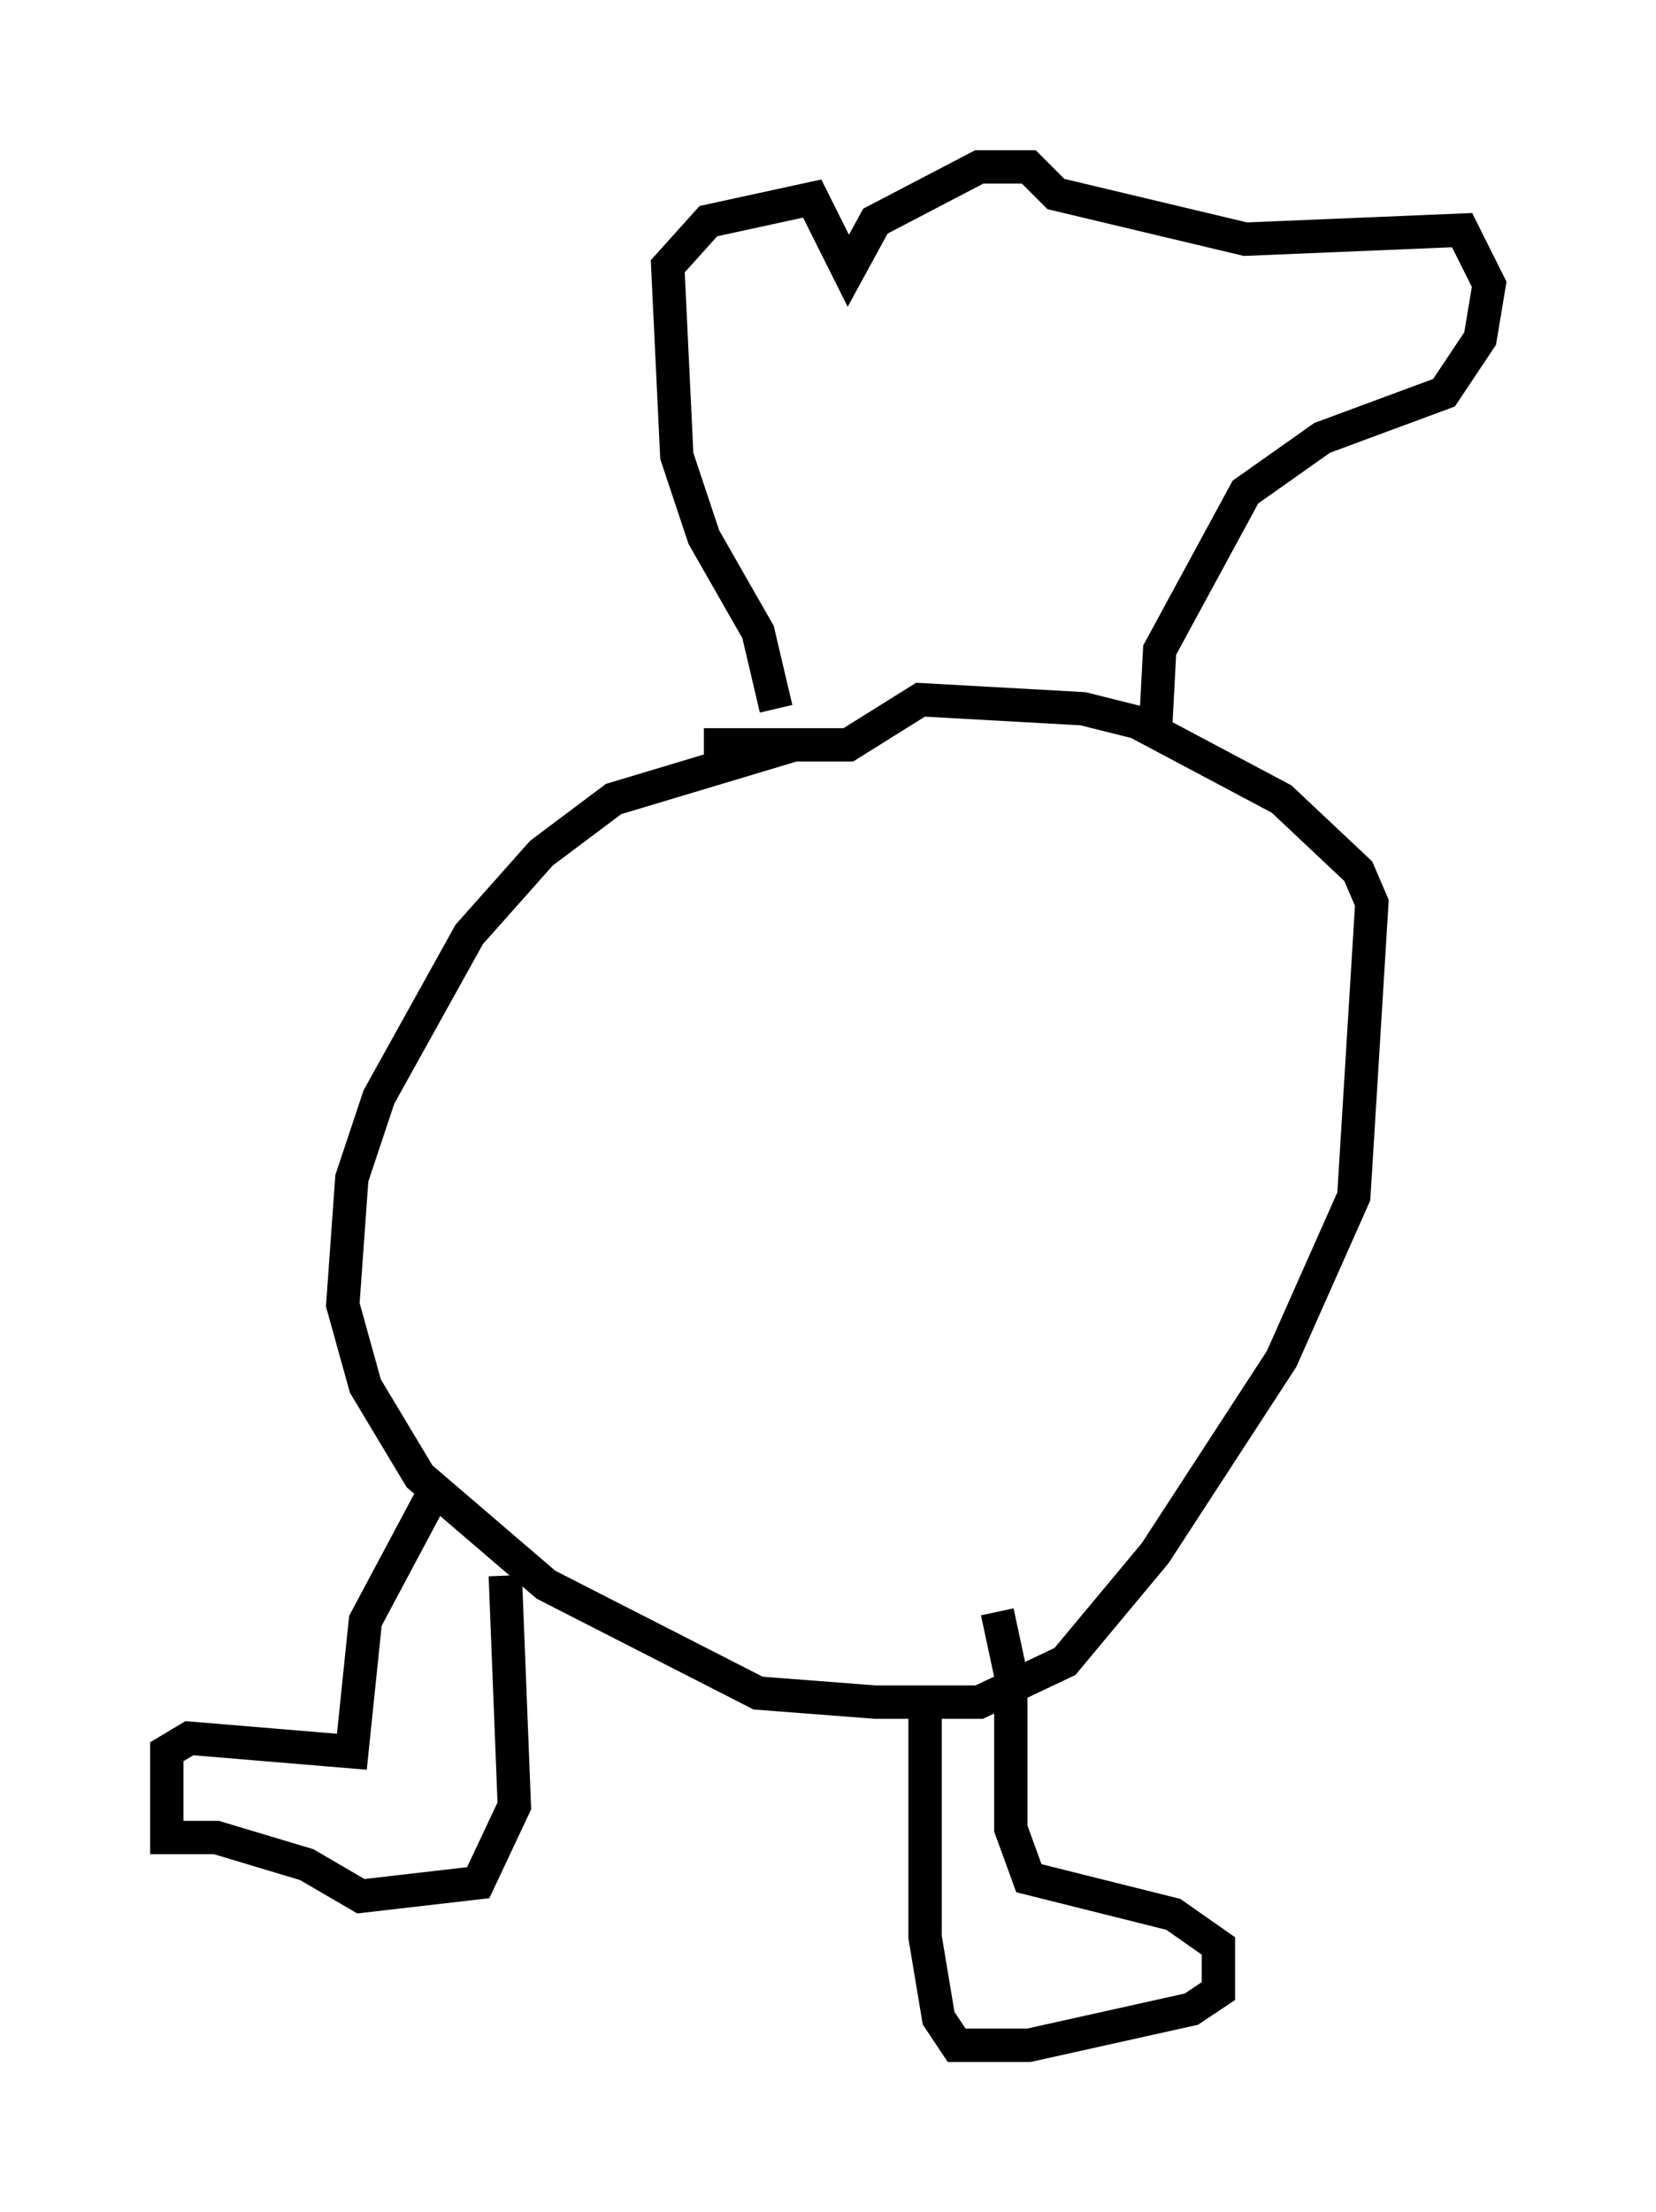 <?xml version="1.0" encoding="utf-8" ?>
<svg baseProfile="full" height="66.292" version="1.1" width="49.648" xmlns="http://www.w3.org/2000/svg" xmlns:ev="http://www.w3.org/2001/xml-events" xmlns:xlink="http://www.w3.org/1999/xlink"><defs /><rect fill="white" height="66.292" width="49.648" x="0" y="0" /><path d="M25.703, 22.321 m-1.894, 0.0 l-5.413, 1.624 -2.165, 1.624 l-2.165, 2.436 -2.706, 4.871 l-0.812, 2.436 -0.271, 3.789 l0.677, 2.436 1.624, 2.706 l3.789, 3.248 6.36, 3.248 l3.518, 0.271 3.112, 0.0 l2.571, -1.218 2.706, -3.248 l3.789, -5.819 2.165, -4.871 l0.541, -8.796 -0.406, -0.947 l-2.3, -2.165 -4.33, -2.3 l-1.624, -0.406 -4.871, -0.271 l-2.165, 1.353 -4.33, 0.0 m-5.954, 24.898 l0.271, 6.901 -1.083, 2.3 l-3.518, 0.406 -1.624, -0.947 l-2.706, -0.812 -1.488, 0.0 l0.0, -2.571 0.677, -0.406 l4.871, 0.406 0.406, -3.924 l2.165, -4.059 m14.614, 6.766 l0.0, 6.766 0.406, 2.436 l0.541, 0.812 2.165, 0.0 l4.871, -1.083 0.812, -0.541 l0.0, -1.353 -1.353, -0.947 l-4.33, -1.083 -0.541, -1.488 l0.0, -4.601 -0.406, -1.894 m-6.631, -27.063 l-0.541, -2.3 -1.624, -2.842 l-0.812, -2.436 -0.271, -5.683 l1.218, -1.353 3.112, -0.677 l1.083, 2.165 0.812, -1.488 l3.112, -1.624 1.488, 0.0 l0.812, 0.812 5.683, 1.353 l6.495, -0.271 0.812, 1.624 l-0.271, 1.624 -1.083, 1.624 l-3.654, 1.353 -2.3, 1.624 l-2.571, 4.736 -0.135, 2.571 " fill="none" stroke="black" stroke-width="1" /></svg>